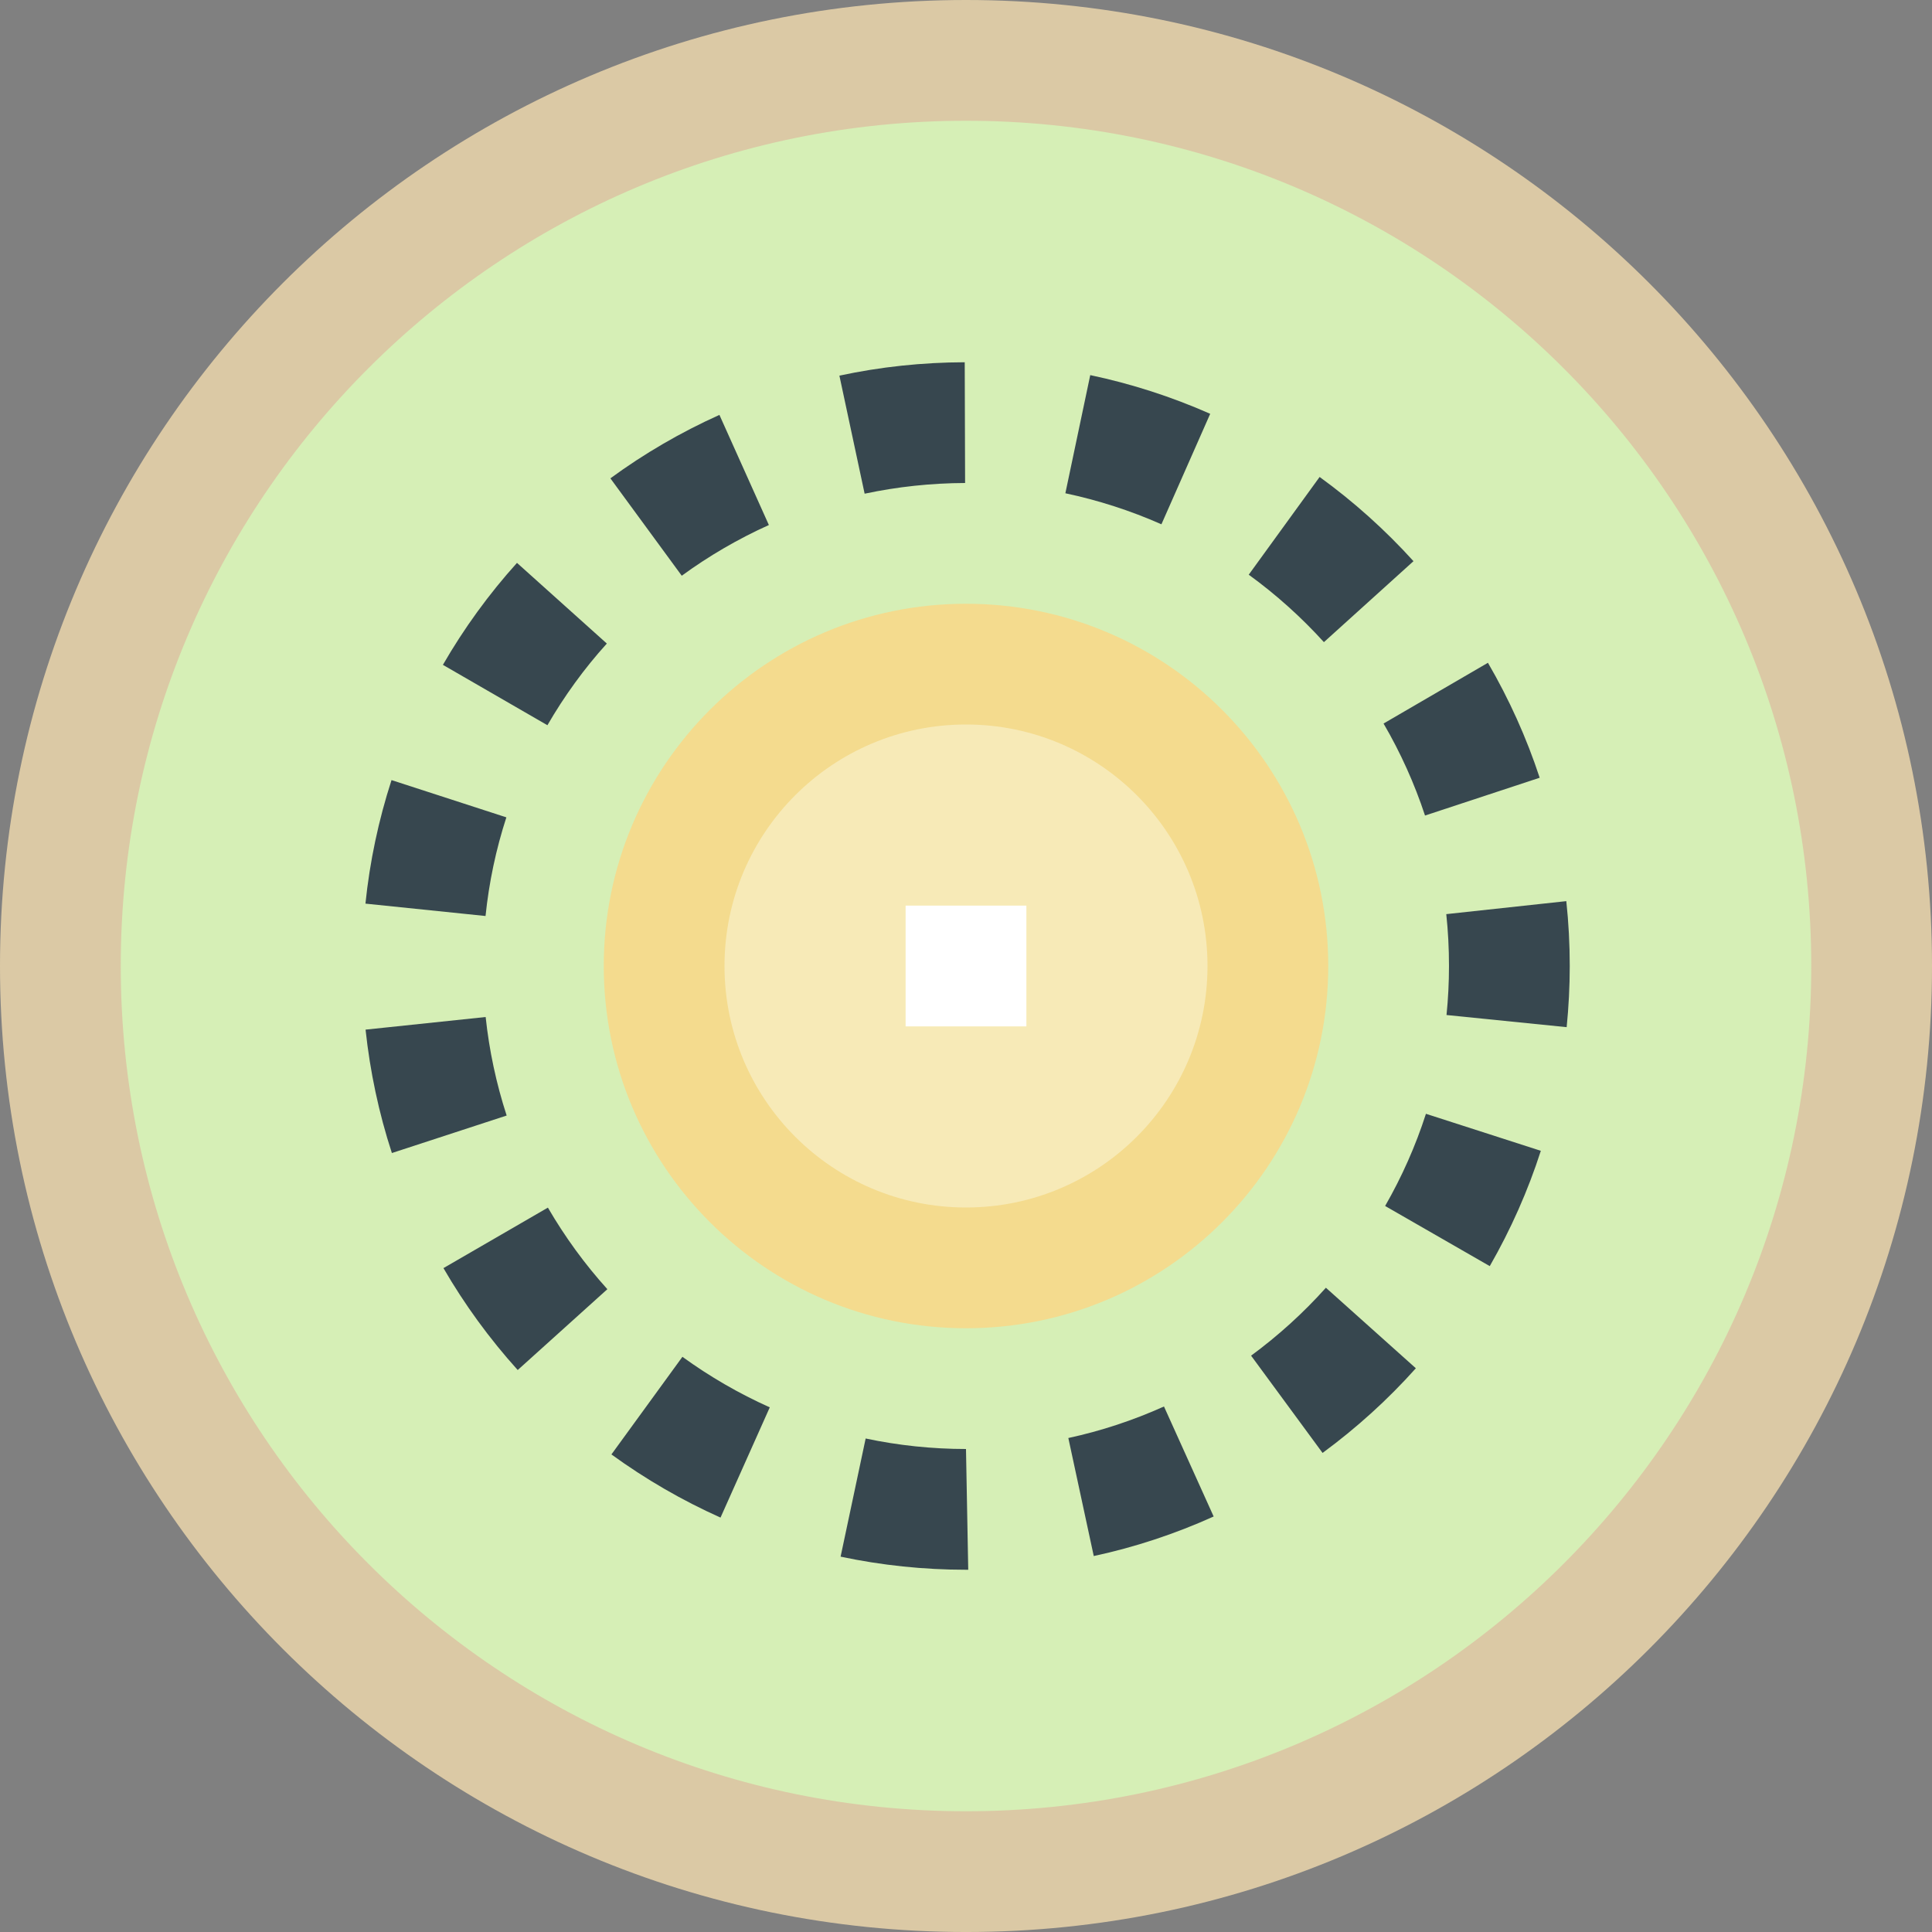 <svg height="519.533pt" viewBox="0 0 519.533 519.533" width="519.533pt" xmlns="http://www.w3.org/2000/svg"><rect x="0" y="0" width="519.533" height="519.533" fill="#808080" stroke="none"/><path d="m519.535 259.766c0 143.465-116.305 259.77-259.77 259.77s-259.766-116.305-259.766-259.77 116.301-259.766 259.766-259.766 259.77 116.301 259.77 259.766zm0 0" fill="#dbc9a5"/><path d="m487.062 259.766c0 125.531-101.766 227.297-227.297 227.297s-227.293-101.766-227.293-227.297 101.762-227.293 227.293-227.293 227.297 101.762 227.297 227.293zm0 0" fill="#d6efb6"/><path d="m260.367 422.121h-.602c-11.348 0-22.695-1.184-33.719-3.523l6.738-31.773c8.812 1.867 17.891 2.824 26.98 2.824zm33.754-3.688-6.836-31.738c8.801-1.898 17.453-4.758 25.719-8.477l13.359 29.582c-10.355 4.676-21.203 8.266-32.242 10.633zm-100.367-10.34c-10.309-4.609-20.164-10.324-29.336-16.984l19.09-26.25c7.34 5.324 15.246 9.902 23.492 13.59zm161.898-17.387-19.223-26.156c7.305-5.375 14.078-11.512 20.117-18.266l24.191 21.656c-7.535 8.43-15.977 16.074-25.086 22.766zm-216.434-22.293c-7.598-8.426-14.32-17.648-19.969-27.406l28.086-16.266c4.531 7.793 9.902 15.195 15.992 21.934zm261.391-27.941-28.137-16.172c4.512-7.855 8.215-16.203 10.977-24.789l30.895 9.953c-3.457 10.746-8.086 21.168-13.734 31.008zm-295.227-30.41c-3.504-10.73-5.875-21.898-7.078-33.184l32.293-3.395c.957 9.012 2.859 17.926 5.648 26.496zm315.91-33.848-32.309-3.266c.438-4.336.664-8.75.664-13.184 0-4.738-.242-9.383-.73-13.945l32.277-3.492c.617 5.734.926 11.562.926 17.473 0 5.52-.293 11.008-.828 16.414zm-290.727-29.891-32.293-3.328c1.152-11.27 3.523-22.453 7.012-33.219l30.883 10.02c-2.793 8.586-4.676 17.516-5.602 26.527zm252.637-27.016c-2.824-8.574-6.574-16.902-11.152-24.742l28.07-16.336c5.699 9.793 10.391 20.184 13.914 30.914zm-235.996-24.289-28.105-16.234c5.652-9.789 12.34-19.012 19.922-27.422l24.16 21.691c-6.09 6.734-11.449 14.141-15.977 21.965zm208.805-22.34c-6.074-6.703-12.875-12.809-20.215-18.137l19.062-26.281c9.156 6.637 17.645 14.254 25.242 22.645zm-172.68-17.859-19.191-26.188c9.125-6.688 18.996-12.418 29.32-17.062l13.297 29.613c-8.246 3.719-16.137 8.312-23.426 13.637zm128.988-13.832c-8.328-3.684-17.016-6.477-25.832-8.344l6.691-31.773c11.023 2.32 21.867 5.812 32.258 10.406zm-79.812-8.23-6.785-31.742c10.988-2.371 22.32-3.57 33.703-3.602l.098 32.469c-9.125.031-18.215 1.008-27.016 2.875zm0 0" fill="#37474f"/><path d="m357.18 259.766c0 53.801-43.613 97.414-97.414 97.414-53.797 0-97.41-43.613-97.41-97.414 0-53.797 43.613-97.41 97.41-97.41 53.801 0 97.414 43.613 97.414 97.41zm0 0" fill="#f4db8e"/><path d="m324.707 259.766c0 35.867-29.074 64.941-64.941 64.941s-64.941-29.074-64.941-64.941 29.074-64.941 64.941-64.941 64.941 29.074 64.941 64.941zm0 0" fill="#f7eab7"/><path d="m243.531 243.531h32.473v32.473h-32.473zm0 0" fill="#fff"/></svg>